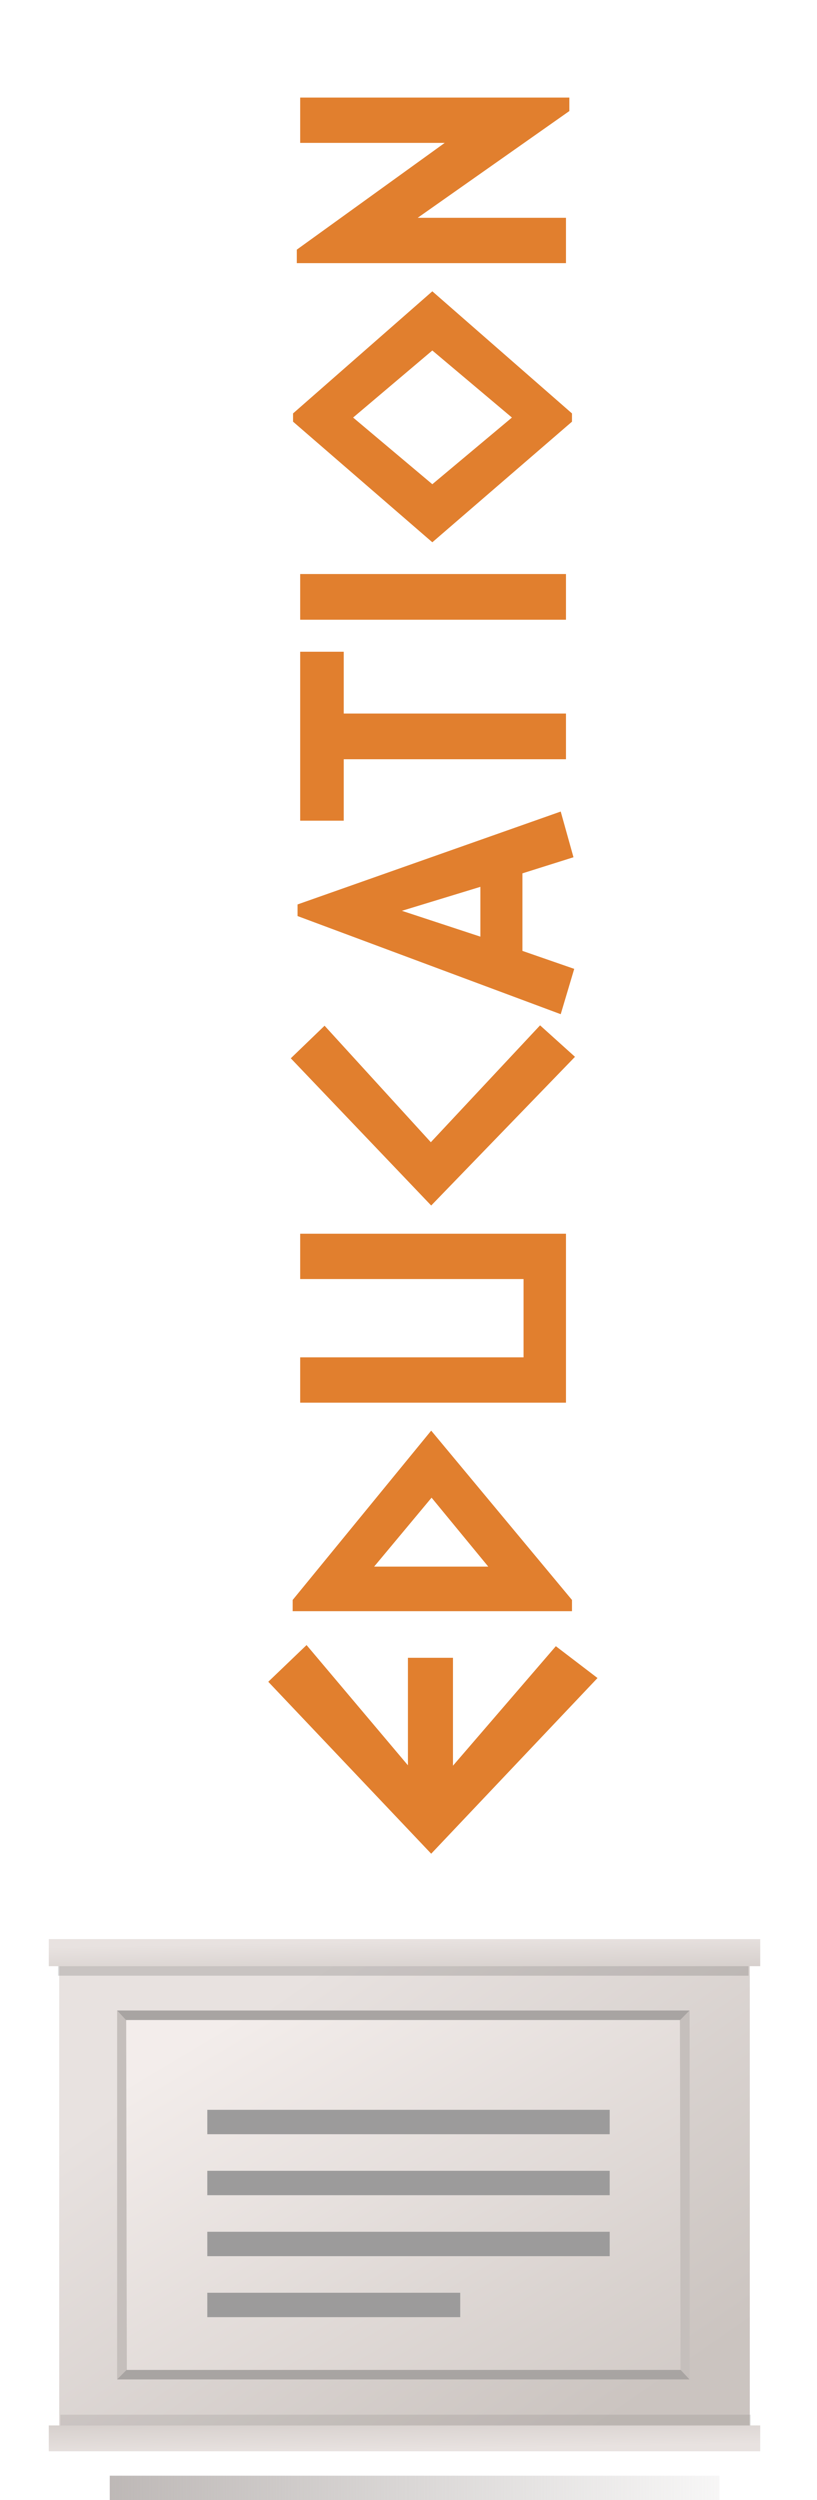 <svg width="67" height="205" viewBox="0 0 67 205" fill="none" xmlns="http://www.w3.org/2000/svg">
<g filter="url(#filter0_di_44_3)">
<path d="M25.14 127.891L33.453 137.751L33.453 128.935L37.147 128.935L37.147 137.782L45.583 127.983L49 130.594L35.361 145L22 130.901L25.14 127.891Z" fill="#E17F2E"/>
<path d="M35.361 110.308L46.907 124.192L46.907 125.114L24.001 125.114L24.001 124.192L35.361 110.308ZM35.392 115.806L30.682 121.458L40.041 121.458L35.392 115.806Z" fill="#E17F2E"/>
<path d="M46.414 94.162L46.414 108.016L24.617 108.016L24.617 104.299L42.935 104.299L42.935 97.879L24.617 97.879L24.617 94.162L46.414 94.162Z" fill="#E17F2E"/>
<path d="M44.29 77.075L47.153 79.656L35.361 91.85L23.847 79.778L26.618 77.106L35.331 86.659L44.29 77.075Z" fill="#E17F2E"/>
<path d="M45.983 59.544L47.03 63.292L42.843 64.612L42.843 70.971L47.091 72.445L45.983 76.162L24.401 68.114L24.401 67.162L45.983 59.544ZM39.395 65.718L32.96 67.684L39.395 69.803L39.395 65.718Z" fill="#E17F2E"/>
<path d="M28.188 46.441L28.188 51.509L46.414 51.509L46.414 55.256L28.188 55.256L28.188 60.294L24.617 60.294L24.617 46.441L28.188 46.441Z" fill="#E17F2E"/>
<path d="M46.414 40.069L46.414 43.816L24.617 43.816L24.617 40.069L46.414 40.069Z" fill="#E17F2E"/>
<path d="M35.454 16.886L46.907 26.9L46.907 27.576L35.454 37.466L24.032 27.576L24.032 26.9L35.454 16.886ZM35.454 21.739L28.958 27.238L35.454 32.705L41.981 27.238L35.454 21.739Z" fill="#E17F2E"/>
<path d="M46.691 1L46.691 2.106L34.253 10.86L46.414 10.86L46.414 14.577L24.34 14.577L24.34 13.471L36.47 4.717L24.617 4.717L24.617 1L46.691 1Z" fill="#E17F2E"/>
</g>
<rect x="9" y="203" width="50" height="2" fill="url(#paint0_linear_44_3)"/>
<g filter="url(#filter1_d_44_3)">
<rect x="4.856" y="162.141" width="56.633" height="39.719" fill="url(#paint1_linear_44_3)"/>
<rect x="4.001" y="161" width="58.344" height="2.221" fill="url(#paint2_linear_44_3)"/>
<rect x="4.761" y="163.223" width="56.625" height="0.778" fill="black" fill-opacity="0.14"/>
<rect x="62.344" y="203" width="58.344" height="2.12" transform="rotate(180 62.344 203)" fill="url(#paint3_linear_44_3)"/>
<rect x="61.577" y="200.884" width="56.625" height="0.884" transform="rotate(180 61.577 200.884)" fill="black" fill-opacity="0.08"/>
<path d="M9.607 166.892H56.548V197.109H9.607V166.892Z" fill="url(#paint4_linear_44_3)"/>
<path d="M10.349 167.627L9.603 166.856V197.109L10.402 196.65L10.349 167.627Z" fill="#C5BFBC"/>
<path d="M55.811 196.339L56.556 197.109L56.556 166.856L55.758 167.636L55.811 196.339Z" fill="#C5BFBC"/>
<path d="M9.603 166.856L10.335 167.636H55.777L56.55 166.856H9.603Z" fill="#A8A4A2"/>
<path d="M56.55 197.109L55.818 196.329L10.377 196.329L9.603 197.109L56.55 197.109Z" fill="#A8A4A2"/>
</g>
<rect x="17" y="173" width="33" height="2" fill="#9C9B9B"/>
<rect x="17" y="178" width="33" height="2" fill="#9C9B9B"/>
<rect x="17" y="183" width="33" height="2" fill="#9C9B9B"/>
<rect x="17" y="188" width="20.743" height="2" fill="#9C9B9B"/>
<defs>
<filter id="filter0_di_44_3" x="17" y="0" width="37" height="154" filterUnits="userSpaceOnUse" color-interpolation-filters="sRGB">
<feFlood flood-opacity="0" result="BackgroundImageFix"/>
<feColorMatrix in="SourceAlpha" type="matrix" values="0 0 0 0 0 0 0 0 0 0 0 0 0 0 0 0 0 0 127 0" result="hardAlpha"/>
<feOffset dy="4"/>
<feGaussianBlur stdDeviation="2.5"/>
<feComposite in2="hardAlpha" operator="out"/>
<feColorMatrix type="matrix" values="0 0 0 0 0.906 0 0 0 0 0.878 0 0 0 0 0.871 0 0 0 1 0"/>
<feBlend mode="normal" in2="BackgroundImageFix" result="effect1_dropShadow_44_3"/>
<feBlend mode="normal" in="SourceGraphic" in2="effect1_dropShadow_44_3" result="shape"/>
<feColorMatrix in="SourceAlpha" type="matrix" values="0 0 0 0 0 0 0 0 0 0 0 0 0 0 0 0 0 0 127 0" result="hardAlpha"/>
<feOffset dy="3"/>
<feGaussianBlur stdDeviation="2"/>
<feComposite in2="hardAlpha" operator="arithmetic" k2="-1" k3="1"/>
<feColorMatrix type="matrix" values="0 0 0 0 0 0 0 0 0 0 0 0 0 0 0 0 0 0 0.52 0"/>
<feBlend mode="normal" in2="shape" result="effect2_innerShadow_44_3"/>
</filter>
<filter id="filter1_d_44_3" x="6.10352e-05" y="155" width="66.344" height="50" filterUnits="userSpaceOnUse" color-interpolation-filters="sRGB">
<feFlood flood-opacity="0" result="BackgroundImageFix"/>
<feColorMatrix in="SourceAlpha" type="matrix" values="0 0 0 0 0 0 0 0 0 0 0 0 0 0 0 0 0 0 127 0" result="hardAlpha"/>
<feOffset dy="-2"/>
<feGaussianBlur stdDeviation="2"/>
<feComposite in2="hardAlpha" operator="out"/>
<feColorMatrix type="matrix" values="0 0 0 0 0 0 0 0 0 0 0 0 0 0 0 0 0 0 0.19 0"/>
<feBlend mode="normal" in2="BackgroundImageFix" result="effect1_dropShadow_44_3"/>
<feBlend mode="normal" in="SourceGraphic" in2="effect1_dropShadow_44_3" result="shape"/>
</filter>
<linearGradient id="paint0_linear_44_3" x1="1.5" y1="205" x2="66" y2="205" gradientUnits="userSpaceOnUse">
<stop stop-color="#B5AFAD"/>
<stop offset="1" stop-color="#B5AFAD" stop-opacity="0"/>
</linearGradient>
<linearGradient id="paint1_linear_44_3" x1="15.664" y1="170.416" x2="41.011" y2="207.035" gradientUnits="userSpaceOnUse">
<stop stop-color="#E8E2E0"/>
<stop offset="1" stop-color="#CBC4C0"/>
</linearGradient>
<linearGradient id="paint2_linear_44_3" x1="15.135" y1="161.463" x2="15.212" y2="165.719" gradientUnits="userSpaceOnUse">
<stop stop-color="#E8E2E0"/>
<stop offset="1" stop-color="#CBC4C0"/>
</linearGradient>
<linearGradient id="paint3_linear_44_3" x1="73.478" y1="203.442" x2="73.548" y2="207.505" gradientUnits="userSpaceOnUse">
<stop stop-color="#E8E2E0"/>
<stop offset="1" stop-color="#CBC4C0"/>
</linearGradient>
<linearGradient id="paint4_linear_44_3" x1="13.36" y1="170.788" x2="40.906" y2="216.985" gradientUnits="userSpaceOnUse">
<stop stop-color="#F3EDEB"/>
<stop offset="1" stop-color="#CBC4C0"/>
</linearGradient>
</defs>
</svg>
